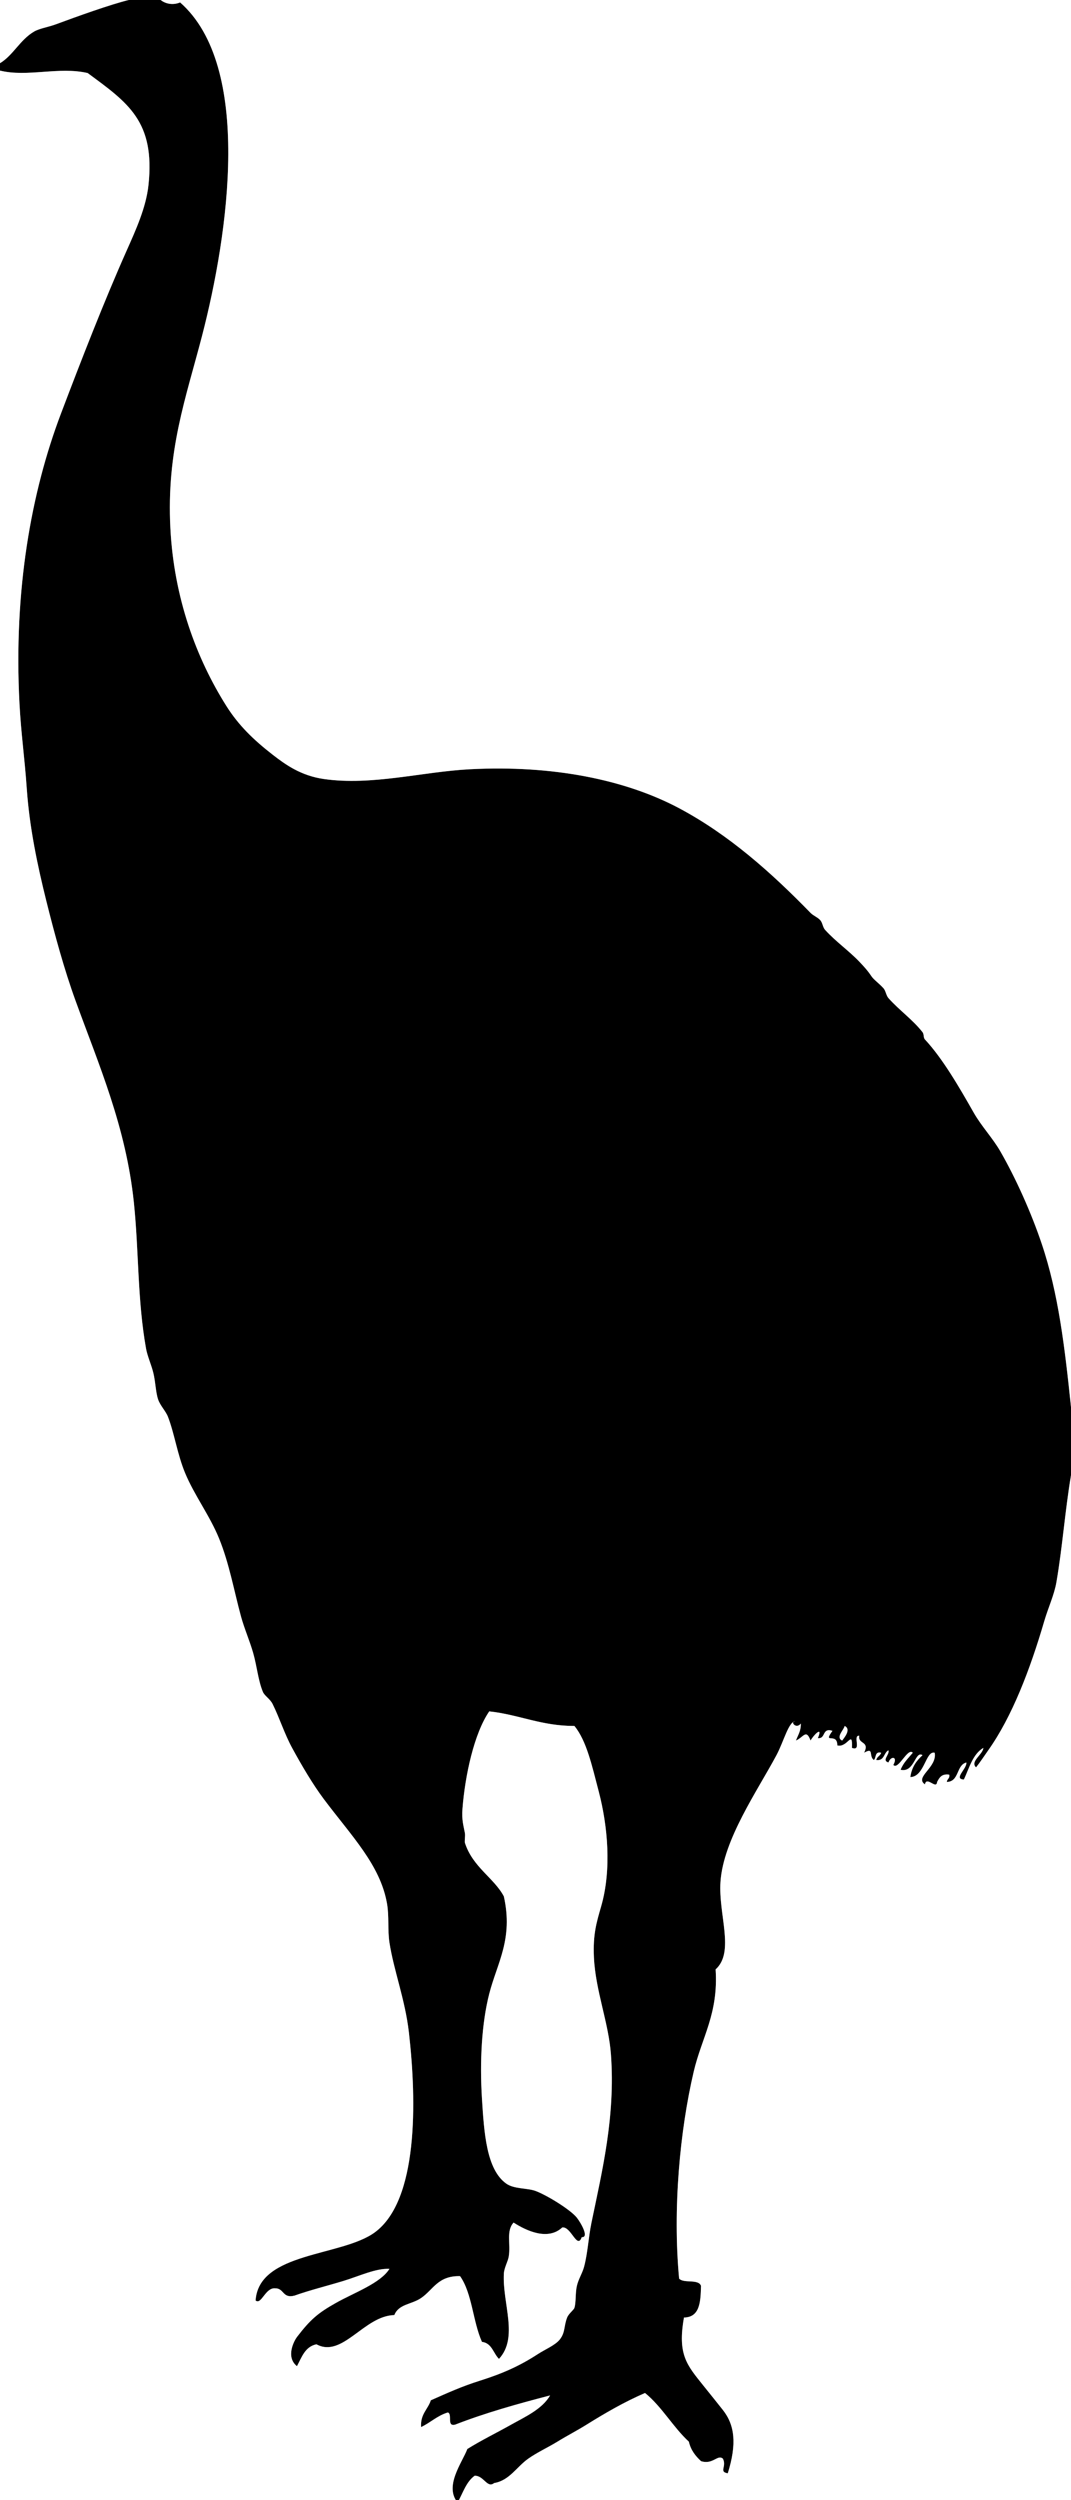 <svg xmlns="http://www.w3.org/2000/svg" width="440" height="1027" viewBox="0 0 440 1027"><rect x="0" y="0" width="440" height="1027" fill="#808080" stroke="none"/><g fill-rule="evenodd"><path d="M53 0c-7.563 1.826-21.486 6.846-30 10-3.195 1.184-6.767 1.69-9 3-5.796 3.399-8.495 9.662-14 13V0h53z" fill="#fff"/><path d="M53 0h13c2.284 1.776 5.295 2.109 8 1 29.764 26.167 19.99 94.611 9 137-6.636 25.596-14.64 47.033-13 79 1.47 28.65 10.677 53.456 23 73 4.959 7.866 11.057 13.832 19 20 5.269 4.092 11.586 8.639 21 10 19.75 2.856 40.461-2.976 60-4 34.077-1.786 63.993 4.292 86 16 20.479 10.895 37.917 26.48 54 43 1.118 1.148 2.941 1.808 4 3 .974 1.097.978 2.875 2 4 4.318 4.755 9.693 8.499 14 13 1.712 1.789 3.422 3.622 5 6 .984 1.483 3.22 2.994 5 5 .875.986 1.065 2.95 2 4 4.447 4.996 9.988 8.863 14 14 .687.879.273 2.22 1 3 7.217 7.752 13.979 19.4 20 30 3.251 5.722 7.798 10.428 11 16 6.326 11.007 12.641 25.039 17 38 6.842 20.345 9.412 42.19 12 67v28c-2.529 15.184-3.528 29.738-6 44-.904 5.217-3.338 10.317-5 16-5.775 19.749-13.199 39.195-23 53-1.744 2.456-3.283 4.856-5 7-2.616-2.359 2.739-5.203 3-8-4.385 2.615-5.771 8.229-8 13-4.486-.203 1.377-4.539 1-7-4.2 1.133-2.828 7.839-8 8 .055-1.278 1.282-1.385 1-3-3.141-.475-4.086 1.247-5 3-.325 3.32-4.362-2.633-5 1-4.448-3.039 5.101-6.908 4-13-3.709-1.016-4.123 9.856-10 10 .542-4.124 2.559-6.774 5-9-3.071-2.025-3.274 7.358-9 6 1.099-2.901 3.195-4.805 5-7-2.063-2.317-5.937 7.317-8 5 1.963-3.41-.944-3.9-2-1-2.931-.847.598-3.22 0-5-1.995 1.005-1.578 4.422-5 4 .239-1.427 1.646-1.687 2-3-2.688-.688-1.933 2.067-3 3-2.215-1.66.19-5.4-4-3 2.451-4.913-2.631-3.361-2-7-2.841-.175 1.209 6.542-3 5 .306-7.804-1.754.104-6-1-.006-5.632-6.186-.193-2-6-4.427-1.427-2.616 3.384-6 3 2.26-5.403-1.856-1.12-3 1-1.82-4.905-2.86-1.391-6 0 .777-2.223 2.101-3.899 2-7-2.014 2.63-4.82-1.143-2-1-2.965-.15-4.916 8.229-8 14-7.897 14.779-21.818 34.648-23 52-.921 13.529 5.96 28.813-2 36 1.197 18.247-5.695 27.897-9 42-5.7 24.328-8.659 56.365-6 85 1.877 2.123 7.979.021 9 3-.168 6.499-.42 12.913-7 13-2.715 15.302 1.226 19.534 8 28 2.643 3.303 5.571 6.903 8 10 4.876 6.217 5.771 13.896 2 26-3.791-.612-.35-2.747-2-6-2.218-1.924-4.063 2.588-9 1-2.254-2.08-4.185-4.481-5-8-6.581-6.085-11.025-14.308-18-20-8.536 3.695-16.364 8.246-24 13-3.976 2.475-7.912 4.491-12 7-3.802 2.334-8.359 4.424-12 7-4.752 3.363-7.734 8.975-14 10-2.83 2.329-4.26-3.145-8-3-3.496 2.504-4.833 7.167-7 11-5.605-6.757 1.888-16.428 4-22 5.689-3.557 11.89-6.568 18-10 5.647-3.172 12.718-6.323 16-12-13.497 3.503-26.771 7.229-39 12-3.624.957-1.017-4.316-3-5-4.363 1.304-7.134 4.199-11 6-.354-5.354 2.777-7.223 4-11 6.851-3.043 12.778-5.729 20-8 9.67-3.042 16.601-6.185 24-11 2.848-1.854 7.159-3.643 9-6 2.304-2.95 1.59-5.412 3-9 .648-1.648 2.73-3.108 3-4 .713-2.36.311-6.032 1-9 .679-2.92 2.275-5.206 3-8 1.513-5.836 1.739-11.894 3-18 4.403-21.326 9.831-43.442 8-69-.941-13.139-6.37-26.266-7-40-.438-9.545 1.113-14.415 3-21 4.305-15.021 2.683-32.911-1-47-2.882-11.025-5.037-20.875-10-27-13.665-.001-22.683-4.65-35-6-6.252 9.139-9.948 26.398-11 40-.361 4.672.43 6.922 1 10 .212 1.145-.207 3.357 0 4 3.228 10.024 11.948 14.384 16 22 3.916 17.584-2.74 27.295-6 40-3.134 12.212-3.935 27.947-3 43 .883 14.216 1.852 29.212 10 35 3.214 2.283 8.671 1.761 12 3 4.813 1.791 14.463 7.77 17 11 1.607 2.048 5.18 8.194 2 8-1.879 5.254-4.379-4.503-8-4-5.908 5.531-14.789 1.359-20-2-3.165 3.467-1.108 8.748-2 14-.345 2.032-1.875 4.556-2 7-.631 12.313 6.131 26.152-2 35-2.372-2.295-2.868-6.466-7-7-3.735-8.265-4.018-19.982-9-27-9.129-.196-10.964 5.566-16 9-3.972 2.708-9.163 2.402-11 7-12.437.261-21.298 17.81-32 12-4.69.977-6.029 5.305-8 9-4.842-3.898-1.017-10.672 0-12 5.514-7.203 8.631-9.855 16-14 7.676-4.317 18.283-8.063 22-14-5.653-.253-12.347 2.979-19 5-6.831 2.074-13.741 3.771-20 6-4.978 1.311-4.254-3.079-8-3-4.028-.318-5.631 6.978-8 5 1.347-20.022 35.397-17.995 49-28 17.842-13.122 17.224-53.678 14-82-1.544-13.567-6.214-25.462-8-37-.796-5.144-.092-10.762-1-16-2.758-15.914-14.651-27.841-26-43-4.491-5.999-9.021-13.694-13-21-3.13-5.746-5.178-12.311-8-18-1.059-2.134-3.308-3.343-4-5-1.959-4.694-2.432-10.534-4-16-1.456-5.073-3.646-10.024-5-15-2.899-10.656-4.793-21.655-9-32-3.837-9.435-10.208-17.811-14-27-3.159-7.655-4.335-16.098-7-23-.886-2.294-3.127-4.538-4-7-1.045-2.949-1.053-7.053-2-11-.768-3.201-2.448-6.912-3-10-3.584-20.036-2.928-40.091-5-60-3.245-31.18-14.424-56.583-24-83-4.595-12.677-8.504-26.947-12-41-3.653-14.685-6.904-30.23-8-46-.909-13.08-2.353-22.642-3-35-2.435-46.459 4.797-86.786 17-119 8.389-22.145 17.839-46.417 27-67 3.789-8.513 8.015-17.755 9-27 2.791-26.199-8.459-33.801-25-46-11.815-2.726-24.749 1.778-36-1v-3c5.505-3.338 8.204-9.601 14-13 2.233-1.31 5.805-1.816 9-3 8.514-3.154 22.437-8.174 30-10zm293 715c.717-1.064 3.904-4.606 1-6-.229 1.553-3.845 4.666-1 6z"/><path d="M66 0h374v578c-2.588-24.81-5.158-46.655-12-67-4.359-12.961-10.674-26.993-17-38-3.202-5.572-7.749-10.278-11-16-6.021-10.6-12.783-22.248-20-30-.727-.78-.313-2.121-1-3-4.012-5.137-9.553-9.004-14-14-.935-1.05-1.125-3.014-2-4-1.78-2.006-4.016-3.517-5-5-1.578-2.378-3.288-4.211-5-6-4.307-4.501-9.682-8.245-14-13-1.022-1.125-1.026-2.903-2-4-1.059-1.192-2.882-1.852-4-3-16.083-16.52-33.521-32.105-54-43-22.007-11.708-51.923-17.786-86-16-19.539 1.024-40.25 6.856-60 4-9.414-1.361-15.731-5.908-21-10-7.943-6.168-14.041-12.134-19-20-12.323-19.544-21.53-44.35-23-73-1.64-31.967 6.364-53.404 13-79C93.99 95.611 103.764 27.167 74 1c-2.705 1.109-5.716.776-8-1zM347 709c2.904 1.394-.283 4.936-1 6-2.845-1.334.771-4.447 1-6z" fill="#fff"/><path d="M0 29c11.251 2.778 24.185-1.726 36 1 16.541 12.199 27.791 19.801 25 46-.985 9.245-5.211 18.487-9 27-9.161 20.583-18.611 44.855-27 67-12.203 32.214-19.435 72.541-17 119 .647 12.358 2.091 21.92 3 35 1.096 15.77 4.347 31.315 8 46 3.496 14.053 7.405 28.323 12 41 9.576 26.417 20.755 51.82 24 83 2.072 19.909 1.416 39.964 5 60 .552 3.088 2.232 6.799 3 10 .947 3.947.955 8.051 2 11 .873 2.462 3.114 4.706 4 7 2.665 6.902 3.841 15.345 7 23 3.792 9.189 10.163 17.565 14 27 4.207 10.345 6.101 21.344 9 32 1.354 4.976 3.544 9.927 5 15 1.568 5.466 2.041 11.306 4 16 .692 1.657 2.941 2.866 4 5 2.822 5.689 4.87 12.254 8 18 3.979 7.306 8.509 15.001 13 21 11.349 15.159 23.242 27.086 26 43 .908 5.238.204 10.856 1 16 1.786 11.538 6.456 23.433 8 37 3.224 28.322 3.842 68.878-14 82-13.603 10.005-47.653 7.978-49 28 2.369 1.978 3.972-5.318 8-5 3.746-.079 3.022 4.311 8 3 6.259-2.229 13.169-3.926 20-6 6.653-2.021 13.347-5.253 19-5-3.717 5.938-14.324 9.683-22 14-7.369 4.145-10.486 6.797-16 14-1.017 1.328-4.842 8.102 0 12 1.971-3.695 3.31-8.023 8-9 10.702 5.81 19.563-11.739 32-12 1.837-4.598 7.028-4.292 11-7 5.036-3.434 6.871-9.196 16-9 4.982 7.018 5.265 18.735 9 27 4.132.534 4.628 4.705 7 7 8.131-8.848 1.369-22.687 2-35 .125-2.444 1.655-4.968 2-7 .892-5.252-1.165-10.533 2-14 5.211 3.359 14.092 7.531 20 2 3.621-.503 6.121 9.254 8 4 3.18.194-.393-5.952-2-8-2.537-3.23-12.187-9.209-17-11-3.329-1.239-8.786-.717-12-3-8.148-5.788-9.117-20.784-10-35-.935-15.053-.134-30.788 3-43 3.26-12.705 9.916-22.416 6-40-4.052-7.616-12.772-11.976-16-22-.207-.643.212-2.855 0-4-.57-3.078-1.361-5.328-1-10 1.052-13.602 4.748-30.861 11-40 12.317 1.35 21.335 5.999 35 6 4.963 6.125 7.118 15.975 10 27 3.683 14.089 5.305 31.979 1 47-1.887 6.585-3.438 11.455-3 21 .63 13.734 6.059 26.861 7 40 1.831 25.558-3.597 47.674-8 69-1.261 6.106-1.487 12.164-3 18-.725 2.794-2.321 5.08-3 8-.689 2.968-.287 6.64-1 9-.27.892-2.352 2.352-3 4-1.41 3.588-.696 6.05-3 9-1.841 2.357-6.152 4.146-9 6-7.399 4.815-14.33 7.958-24 11-7.222 2.271-13.149 4.957-20 8-1.223 3.777-4.354 5.646-4 11 3.866-1.801 6.637-4.696 11-6 1.983.684-.624 5.957 3 5 12.229-4.771 25.503-8.497 39-12-3.282 5.677-10.353 8.828-16 12-6.11 3.432-12.311 6.443-18 10-2.112 5.572-9.605 15.243-4 22 2.167-3.833 3.504-8.496 7-11 3.74-.145 5.17 5.329 8 3 6.266-1.025 9.248-6.637 14-10 3.641-2.576 8.198-4.666 12-7 4.088-2.509 8.024-4.525 12-7 7.636-4.754 15.464-9.305 24-13 6.975 5.692 11.419 13.915 18 20 .815 3.519 2.746 5.92 5 8 4.938 1.588 6.782-2.924 9-1 1.65 3.253-1.791 5.388 2 6 3.771-12.104 2.876-19.783-2-26-2.429-3.097-5.357-6.697-8-10-6.774-8.466-10.715-12.698-8-28 6.58-.087 6.832-6.501 7-13-1.021-2.979-7.123-.877-9-3-2.659-28.635.3-60.672 6-85 3.305-14.103 10.197-23.753 9-42 7.96-7.188 1.079-22.471 2-36 1.182-17.352 15.103-37.221 23-52 3.084-5.771 5.035-14.15 8-14-2.82-.143-.014 3.63 2 1 .101 3.101-1.223 4.777-2 7 3.14-1.391 4.18-4.905 6 0 1.144-2.12 5.26-6.403 3-1 3.384.384 1.573-4.427 6-3-4.186 5.807 1.994.368 2 6 4.246 1.104 6.306-6.804 6 1 4.209 1.542.159-5.175 3-5-.631 3.639 4.451 2.087 2 7 4.19-2.4 1.785 1.34 4 3 1.067-.933.312-3.688 3-3-.354 1.313-1.761 1.573-2 3 3.422.422 3.005-2.995 5-4 .598 1.78-2.931 4.153 0 5 1.056-2.9 3.963-2.41 2 1 2.063 2.317 5.937-7.317 8-5-1.805 2.195-3.901 4.099-5 7 5.726 1.358 5.929-8.025 9-6-2.441 2.226-4.458 4.876-5 9 5.877-.144 6.291-11.016 10-10 1.101 6.092-8.448 9.961-4 13 .638-3.633 4.675 2.32 5-1 .914-1.753 1.859-3.475 5-3 .282 1.615-.945 1.722-1 3 5.172-.161 3.8-6.867 8-8 .377 2.461-5.486 6.797-1 7 2.229-4.771 3.615-10.385 8-13-.261 2.797-5.616 5.641-3 8 1.717-2.144 3.256-4.544 5-7 9.801-13.805 17.225-33.251 23-53 1.662-5.683 4.096-10.783 5-16 2.472-14.262 3.471-28.816 6-44v424H0V29z" fill="#fff"/></g></svg>